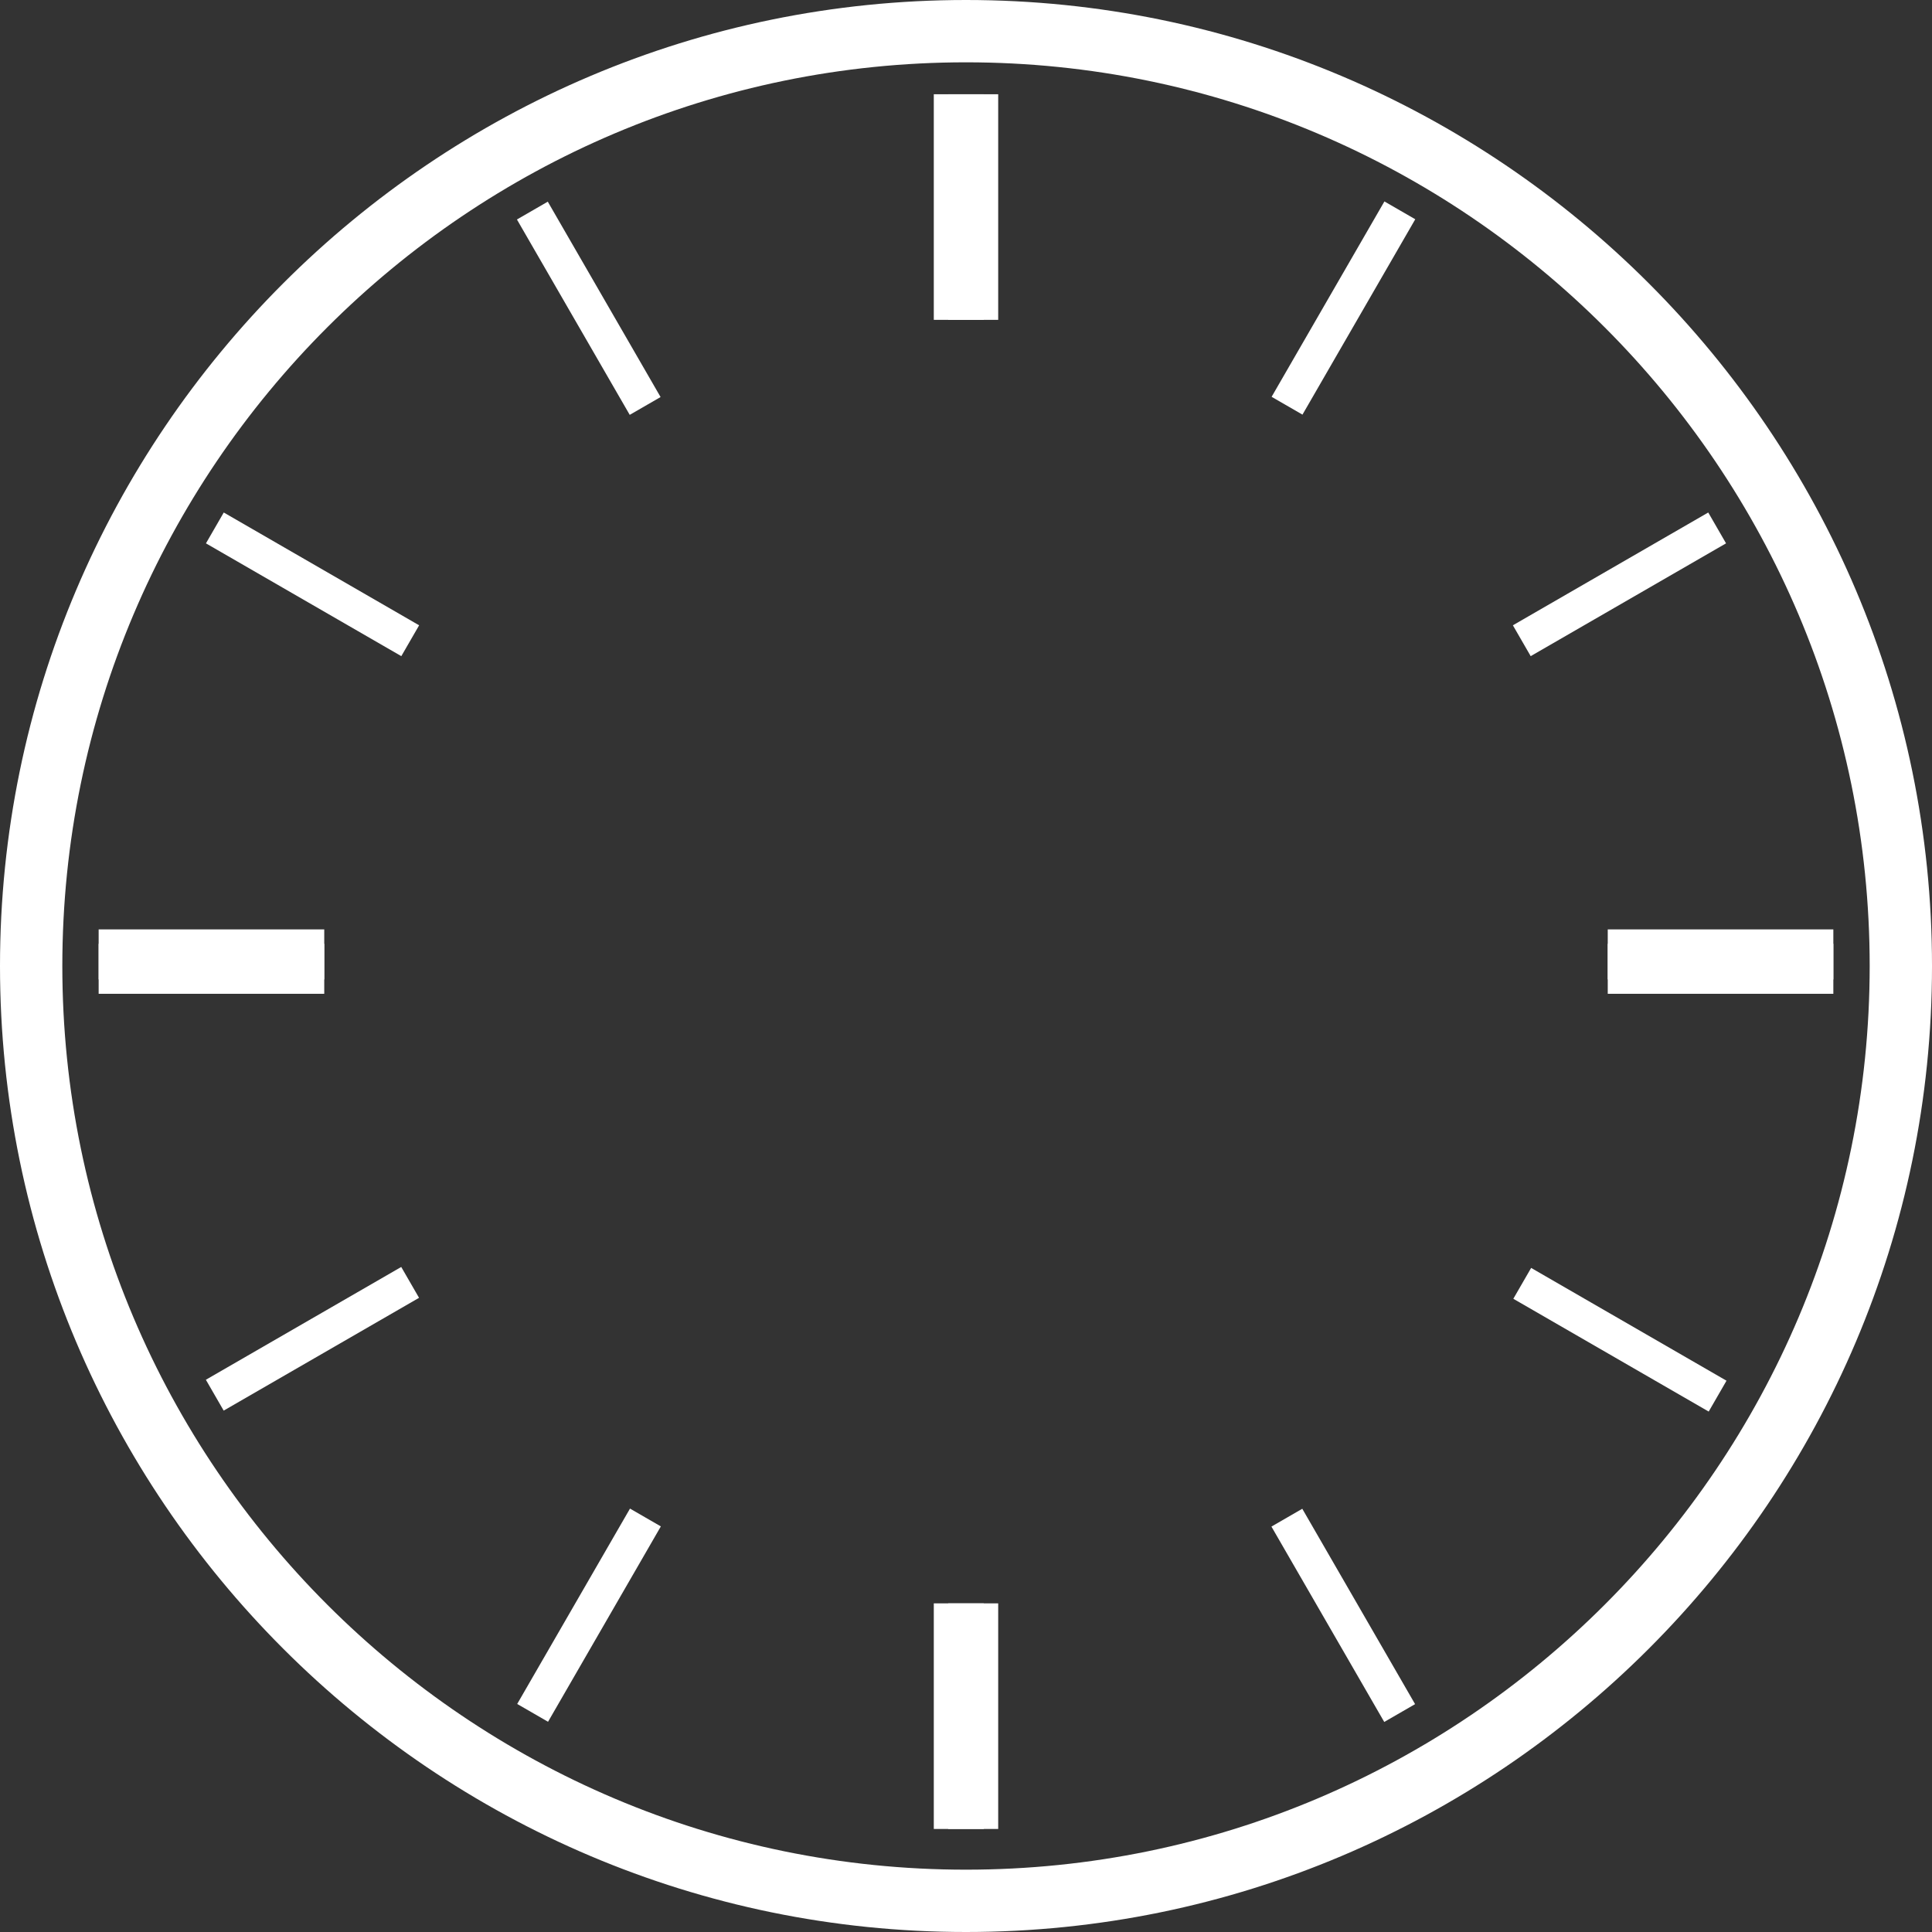 <?xml version="1.0" encoding="utf-8"?>
<!-- Generator: Adobe Illustrator 16.0.4, SVG Export Plug-In . SVG Version: 6.00 Build 0)  -->
<!DOCTYPE svg PUBLIC "-//W3C//DTD SVG 1.1//EN" "http://www.w3.org/Graphics/SVG/1.1/DTD/svg11.dtd">
<svg version="1.1" id="Layer_1" xmlns="http://www.w3.org/2000/svg" xmlns:xlink="http://www.w3.org/1999/xlink" x="0px" y="0px"
	 width="300px" height="300px" viewBox="0 0 300 300" enable-background="new 0 0 300 300" xml:space="preserve">
<rect x="0" y="0" width="300" height="300" fill="#333333" stroke="none"/>
<g>
	<path fill="#FFFFFF" d="M150.001,300C67.29,300,0,232.711,0,150C0,67.29,67.29,0,150.001,0s150,67.29,150,150
		C300.001,232.711,232.712,300,150.001,300z M150.001,9.677C72.626,9.677,9.678,72.626,9.678,150s62.948,140.322,140.323,140.322
		c77.373,0,140.322-62.948,140.322-140.322S227.374,9.677,150.001,9.677z"/>
</g>
<rect x="147.234" y="14.635" fill="#FFFFFF" width="5.532" height="35.031"/>
<rect x="147.234" y="248.969" fill="#FFFFFF" width="5.532" height="35.031"/>
<rect x="249.65" y="146.552" fill="#FFFFFF" width="35.031" height="5.531"/>
<rect x="15.318" y="146.552" fill="#FFFFFF" width="35.031" height="5.531"/>
<rect x="145" y="14.635" fill="#FFFFFF" width="10" height="35.031"/>
<rect x="145" y="248.969" fill="#FFFFFF" width="10" height="35.031"/>
<rect x="249.65" y="144.317" fill="#FFFFFF" width="35.031" height="10"/>
<rect x="15.318" y="144.317" fill="#FFFFFF" width="35.031" height="10"/>
<rect x="88.653" y="30.338" transform="matrix(-0.866 0.5 -0.5 -0.866 194.517 43.599)" fill="#FFFFFF" width="5.532" height="35.031"/>
<rect x="205.817" y="233.287" transform="matrix(-0.866 0.5 -0.5 -0.866 514.615 363.736)" fill="#FFFFFF" width="5.532" height="35.032"/>
<rect x="248.703" y="73.213" transform="matrix(-0.5 -0.866 0.866 -0.5 298.634 353.869)" fill="#FFFFFF" width="5.531" height="35.03"/>
<rect x="45.769" y="190.382" transform="matrix(-0.5 -0.866 0.866 -0.5 -107.253 353.866)" fill="#FFFFFF" width="5.532" height="35.03"/>
<rect x="45.763" y="73.223" transform="matrix(-0.5 0.866 -0.866 -0.5 151.375 94.077)" fill="#FFFFFF" width="5.532" height="35.03"/>
<rect x="248.715" y="190.38" transform="matrix(-0.5 0.866 -0.866 -0.5 557.318 94.199)" fill="#FFFFFF" width="5.533" height="35.031"/>
<rect x="205.827" y="30.327" transform="matrix(-0.866 -0.5 0.5 -0.866 365.329 193.56)" fill="#FFFFFF" width="5.532" height="35.031"/>
<rect x="88.648" y="233.274" transform="matrix(-0.866 -0.5 0.5 -0.866 45.232 513.696)" fill="#FFFFFF" width="5.531" height="35.032"/>
</svg>
